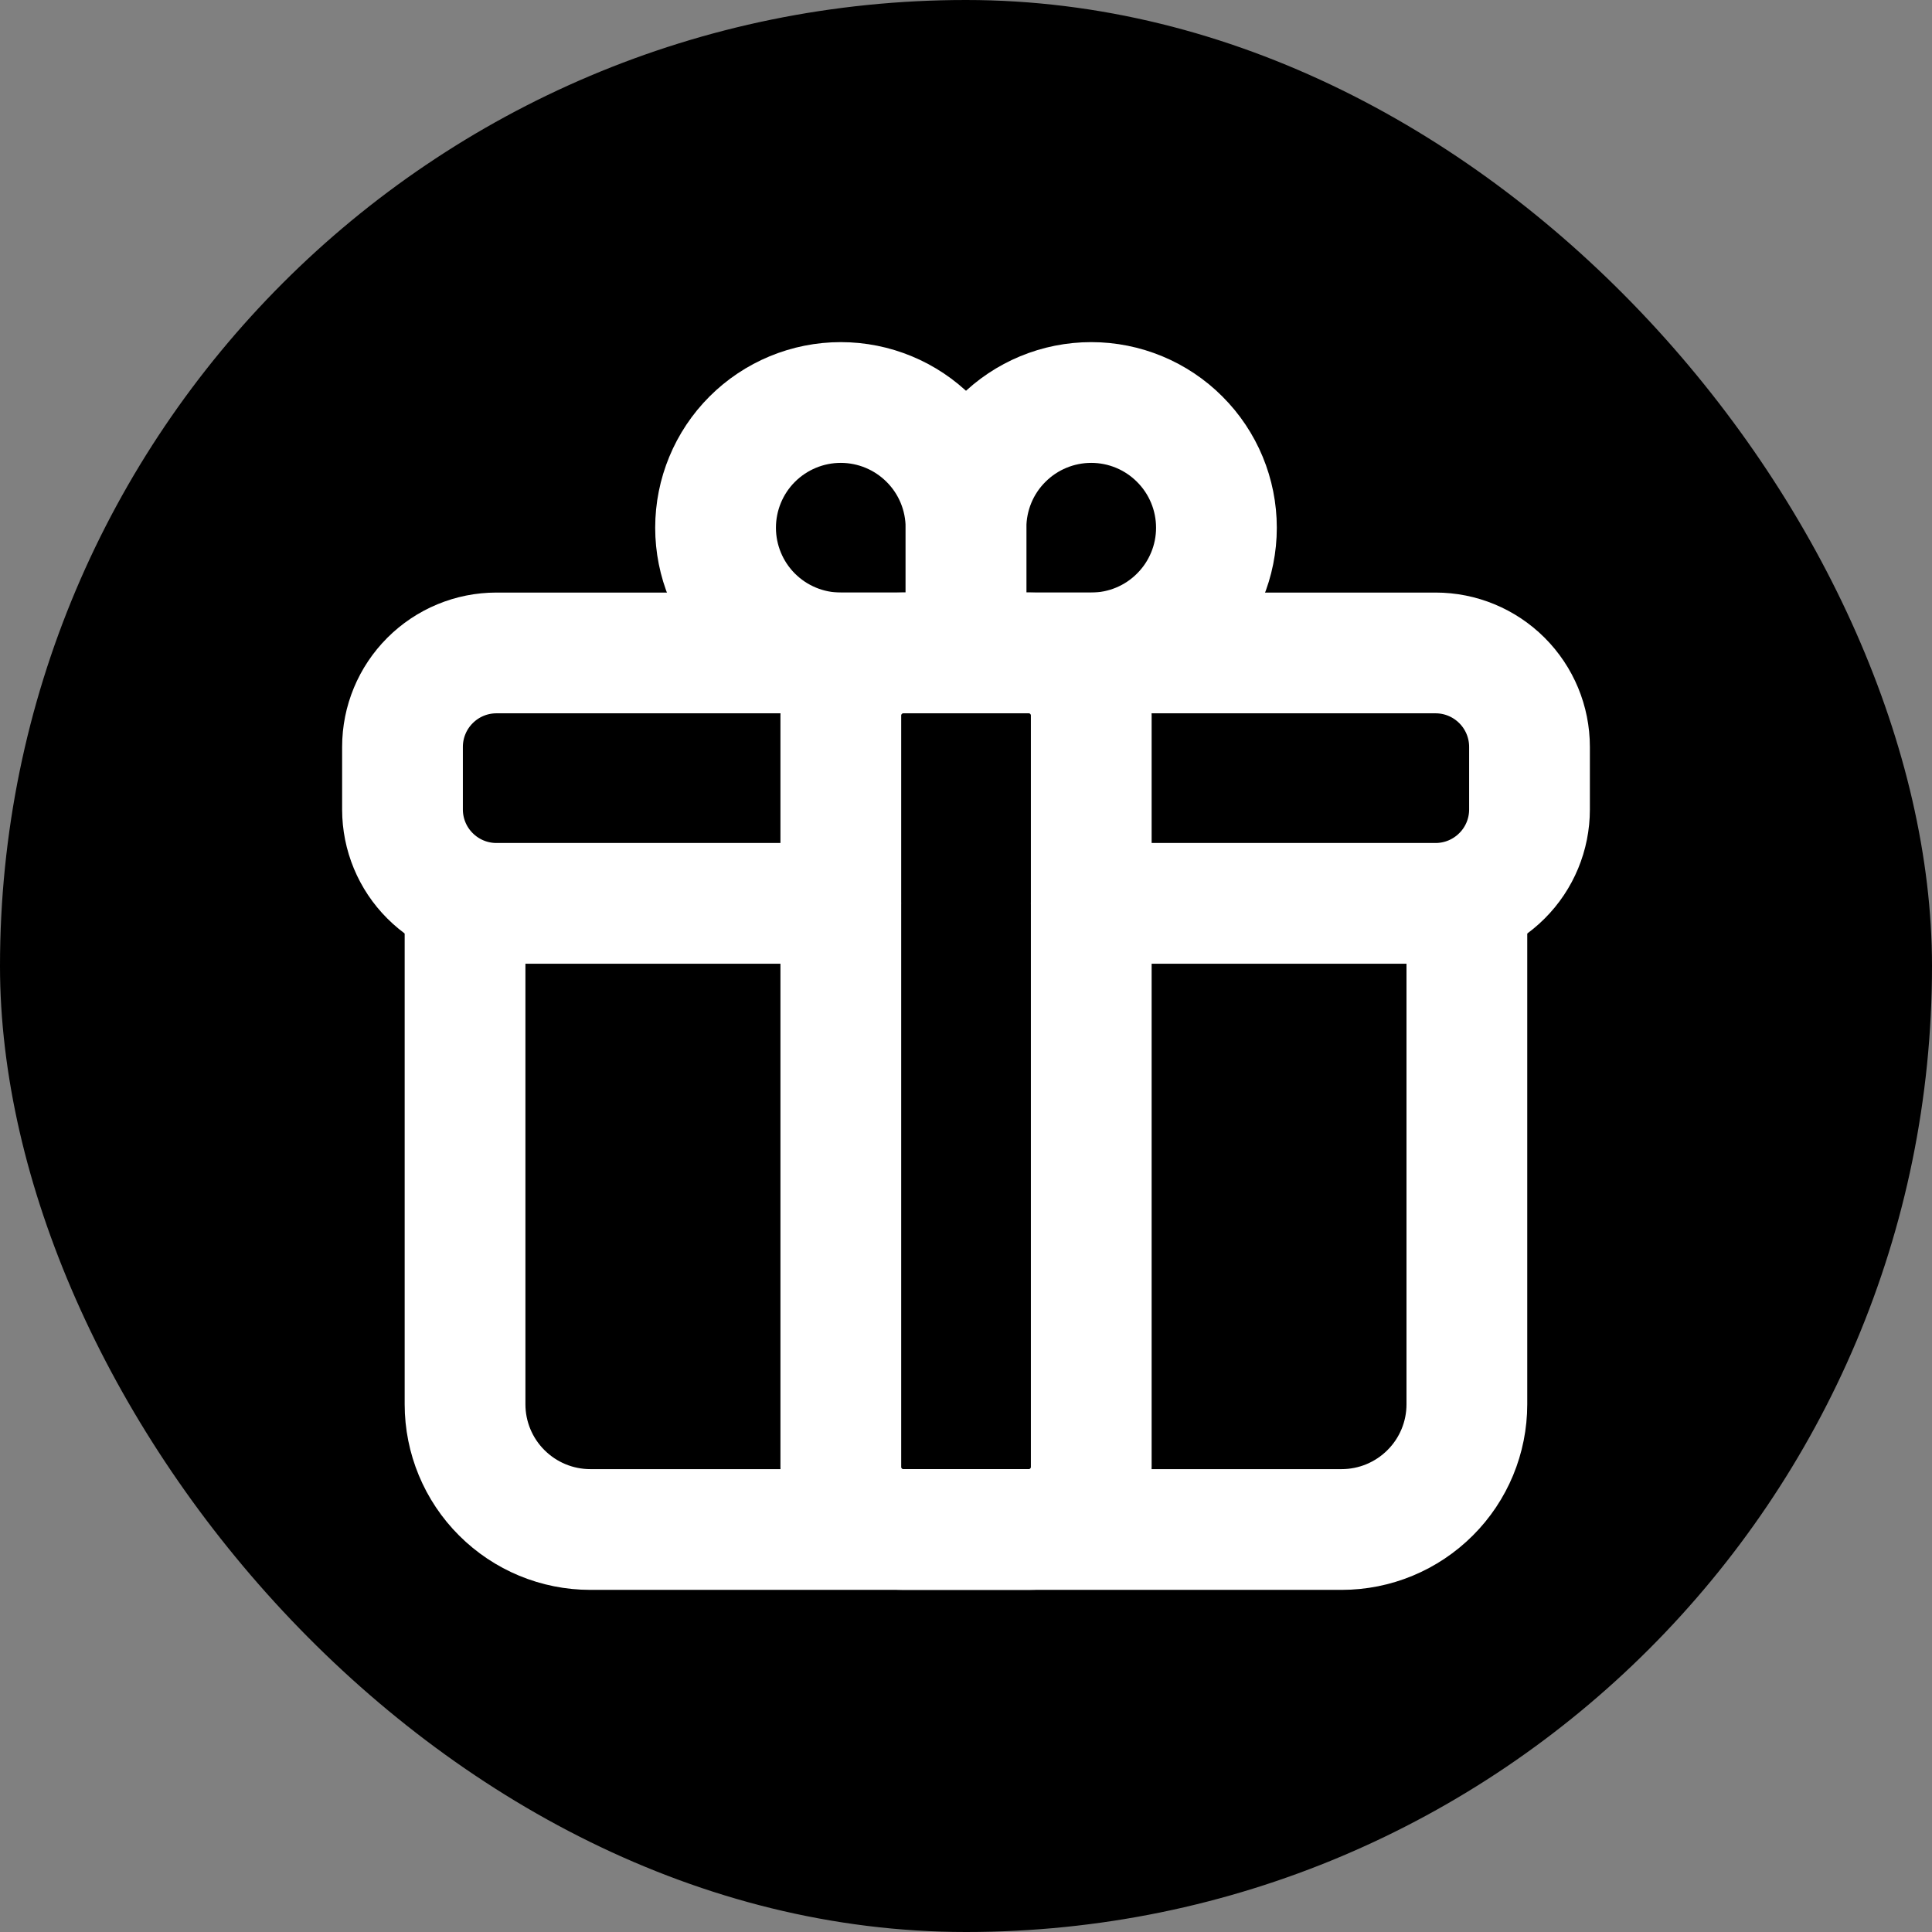 <svg data-token-name="gift_app" width="24" height="24" viewBox="0 0 24 24" fill="none" xmlns="http://www.w3.org/2000/svg">
<rect x="0" y="0" width="24" height="24" fill="#808080" stroke="none"/>
<rect width="24" height="24" rx="12" fill="currentColor"/>
<path d="M13.556 11.222H17.833C18.143 11.222 18.439 11.099 18.658 10.88C18.877 10.662 19 10.365 19 10.056V9.278C19 8.968 18.877 8.672 18.658 8.453C18.439 8.234 18.143 8.111 17.833 8.111H6.167C5.857 8.111 5.561 8.234 5.342 8.453C5.123 8.672 5 8.968 5 9.278V10.056C5 10.365 5.123 10.662 5.342 10.88C5.561 11.099 5.857 11.222 6.167 11.222H10.444" stroke="white" stroke-width="1.5" stroke-linecap="round" stroke-linejoin="round"/>
<path d="M18.222 11.222V17.445C18.222 17.857 18.058 18.253 17.766 18.544C17.474 18.836 17.079 19 16.666 19H7.333C6.92 19 6.525 18.836 6.233 18.544C5.941 18.253 5.777 17.857 5.777 17.445V11.222" stroke="white" stroke-width="1.5" stroke-linecap="round" stroke-linejoin="round"/>
<path d="M10.444 5C10.857 5 11.252 5.164 11.544 5.456C11.836 5.747 12 6.143 12 6.556V8.111H10.444C10.032 8.111 9.636 7.947 9.344 7.655C9.053 7.364 8.889 6.968 8.889 6.556C8.889 6.143 9.053 5.747 9.344 5.456C9.636 5.164 10.032 5 10.444 5Z" stroke="white" stroke-width="1.5" stroke-linecap="round" stroke-linejoin="round"/>
<path d="M13.556 5C13.968 5 14.364 5.164 14.655 5.456C14.947 5.747 15.111 6.143 15.111 6.556C15.111 6.968 14.947 7.364 14.655 7.655C14.364 7.947 13.968 8.111 13.556 8.111H12V6.556C12 6.143 12.164 5.747 12.456 5.456C12.747 5.164 13.143 5 13.556 5Z" stroke="white" stroke-width="1.5" stroke-linecap="round" stroke-linejoin="round"/>
<path d="M12.779 8.111H11.223C10.793 8.111 10.445 8.459 10.445 8.889V18.222C10.445 18.652 10.793 19 11.223 19H12.779C13.208 19 13.556 18.652 13.556 18.222V8.889C13.556 8.459 13.208 8.111 12.779 8.111Z" stroke="white" stroke-width="1.5" stroke-linecap="round" stroke-linejoin="round"/>
</svg>
